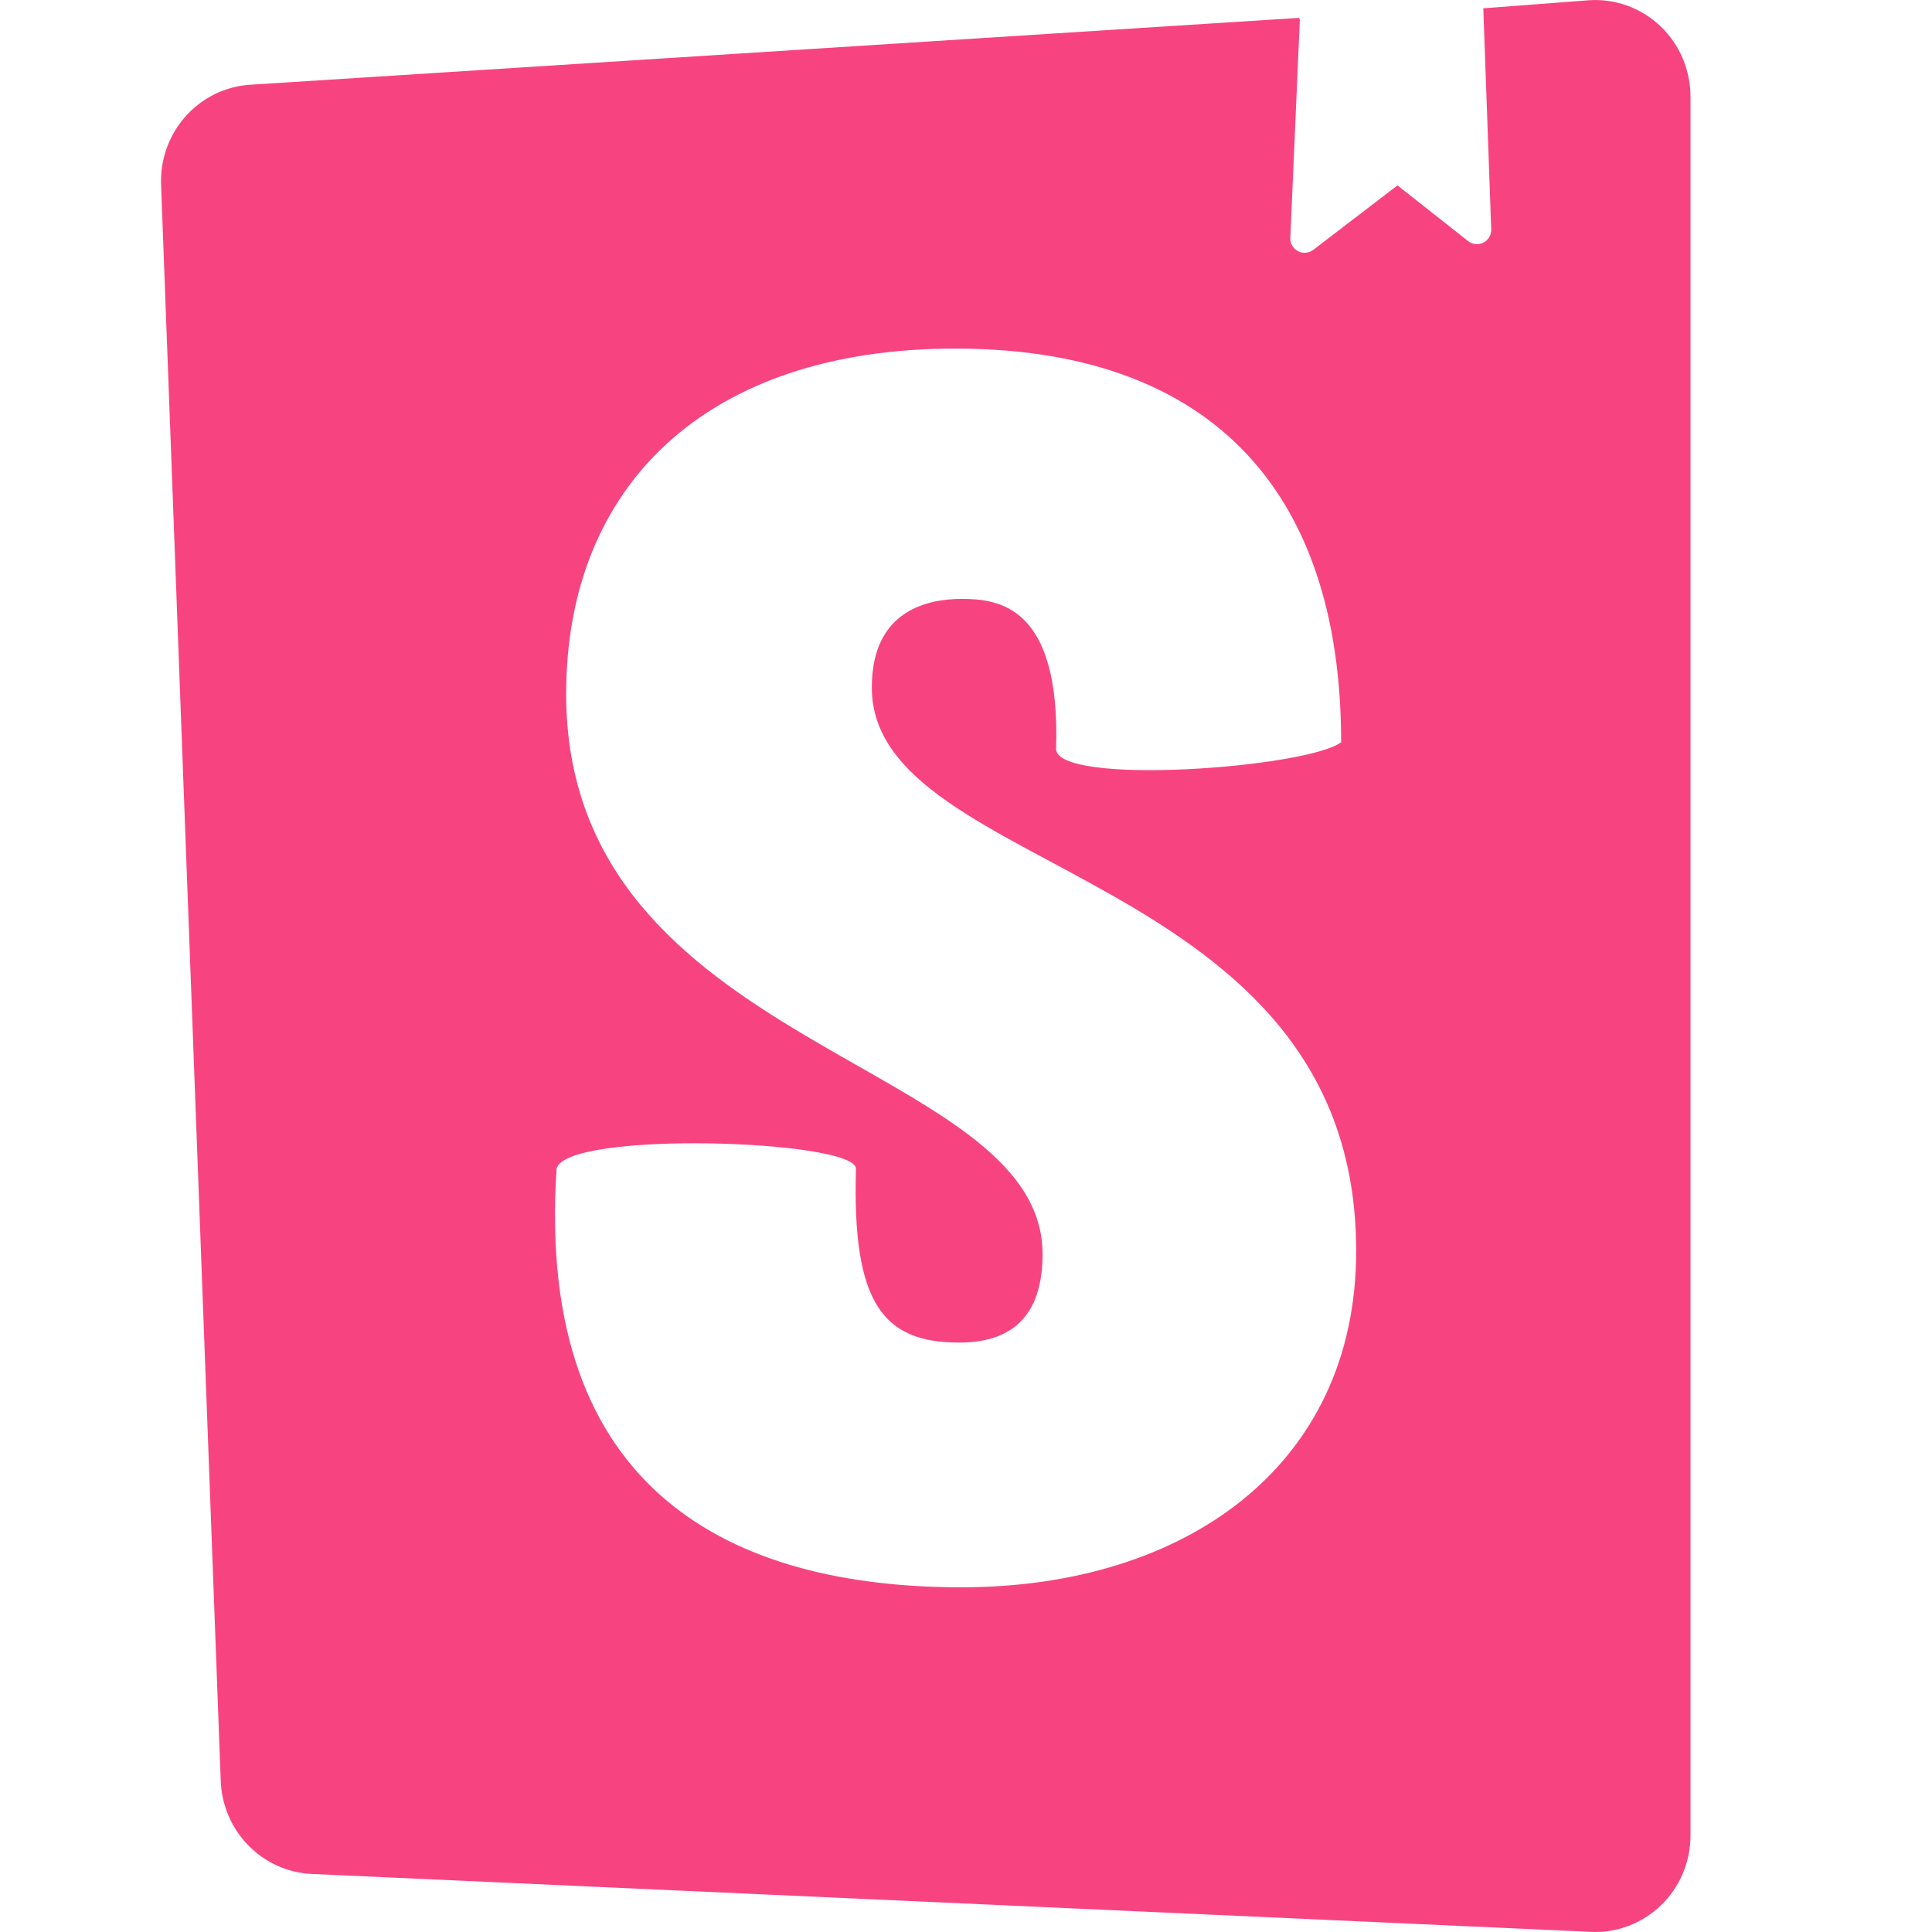 <svg width="24" height="24" viewBox="0 0 24 24" fill="none" xmlns="http://www.w3.org/2000/svg">
<path d="M16.147 0.243L16.029 2.953C16.027 2.987 16.035 3.021 16.052 3.051C16.069 3.08 16.094 3.104 16.124 3.12C16.154 3.136 16.188 3.143 16.222 3.139C16.256 3.136 16.288 3.124 16.315 3.103L17.36 2.303L18.248 3.003C18.274 3.02 18.305 3.031 18.336 3.033C18.367 3.035 18.399 3.028 18.427 3.014C18.455 3 18.479 2.978 18.496 2.952C18.513 2.925 18.523 2.894 18.525 2.863L18.426 0.103L19.738 0.003C19.9 -0.008 20.062 0.015 20.215 0.07C20.368 0.126 20.508 0.212 20.626 0.325C20.744 0.437 20.839 0.573 20.903 0.724C20.967 0.875 21 1.038 21 1.203V22.799C21 22.961 20.968 23.122 20.905 23.272C20.841 23.422 20.749 23.557 20.633 23.669C20.516 23.781 20.379 23.868 20.228 23.925C20.078 23.982 19.917 24.007 19.757 23.998L3.877 23.279C3.578 23.266 3.295 23.14 3.085 22.924C2.874 22.709 2.752 22.421 2.742 22.119L2.002 2.322C1.993 2.164 2.014 2.006 2.065 1.857C2.116 1.708 2.196 1.57 2.299 1.452C2.403 1.334 2.529 1.238 2.669 1.169C2.809 1.1 2.961 1.061 3.117 1.052L16.137 0.222L16.147 0.243ZM13.118 9.3C13.118 9.77 16.236 9.54 16.66 9.22C16.66 6.02 14.963 4.33 11.866 4.33C8.758 4.33 7.033 6.05 7.033 8.62C7.033 13.069 12.951 13.149 12.951 15.579C12.951 16.279 12.636 16.678 11.915 16.678C10.968 16.678 10.584 16.189 10.633 14.518C10.633 14.159 7.033 14.039 6.914 14.518C6.648 18.549 9.114 19.718 11.945 19.718C14.698 19.718 16.847 18.229 16.847 15.539C16.847 10.769 10.83 10.899 10.83 8.54C10.83 7.57 11.54 7.44 11.945 7.44C12.389 7.44 13.178 7.51 13.119 9.31L13.118 9.3Z" fill="#F74481"/>
</svg>
